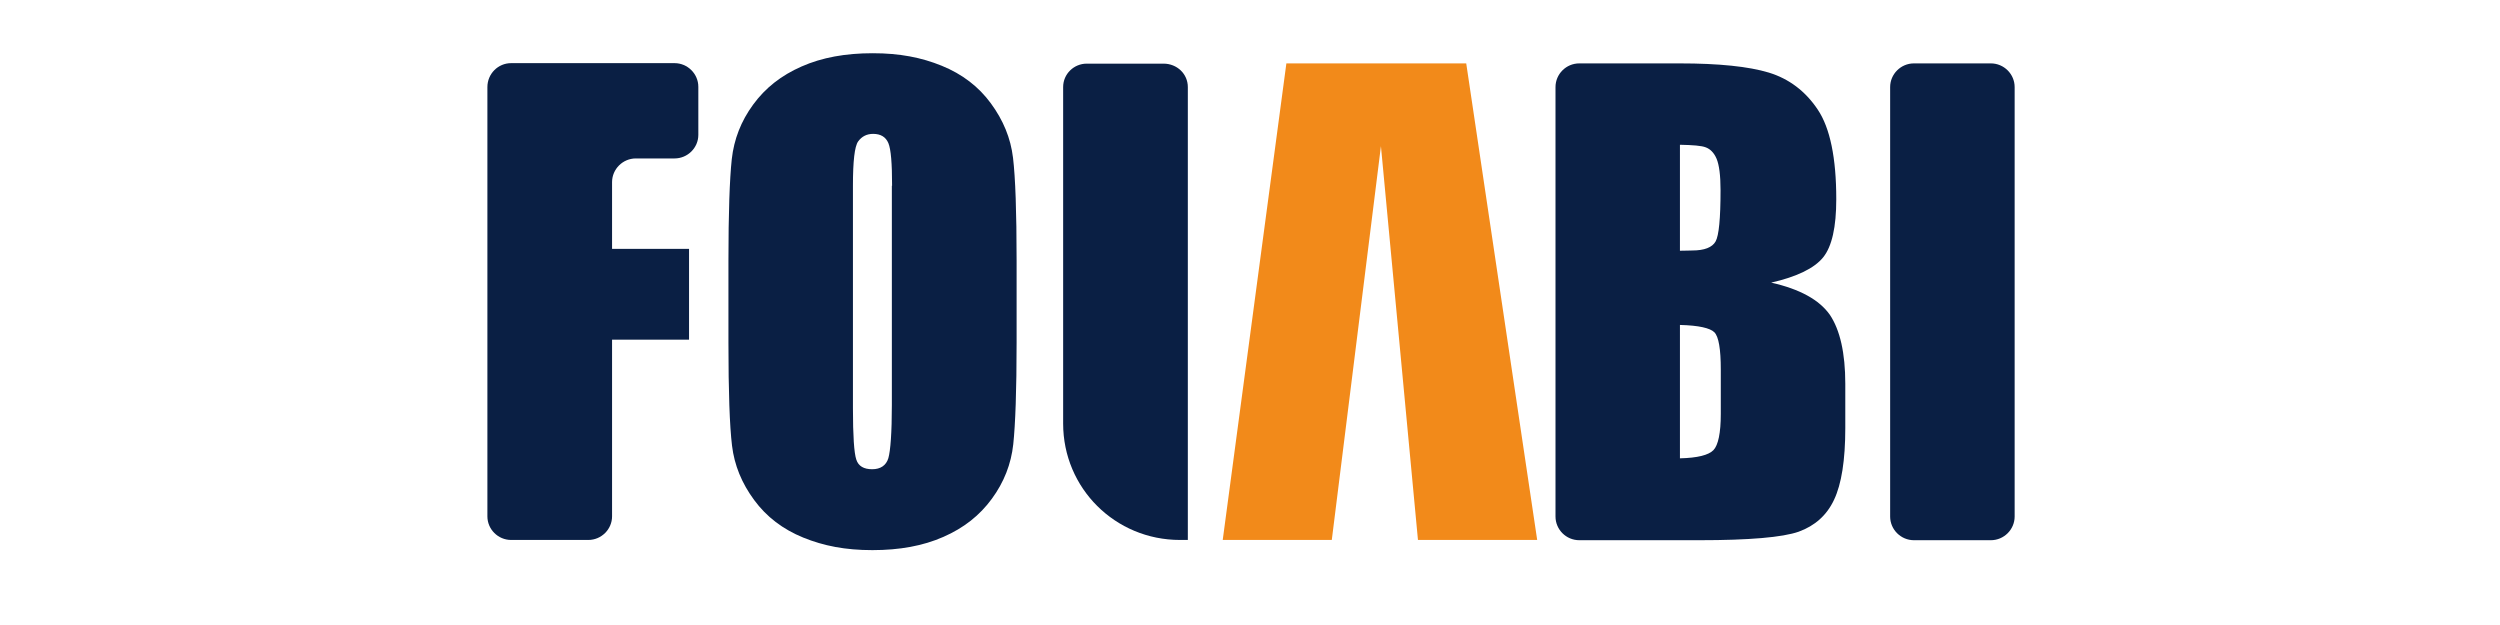 <svg xmlns="http://www.w3.org/2000/svg" xmlns:xlink="http://www.w3.org/1999/xlink" width="160" zoomAndPan="magnify" viewBox="0 0 120 30" height="40" preserveAspectRatio="xMidYMid meet" version="1.0"><defs><clipPath id="c9c5858ea8"><path d="M 23.395 3 L 34 3 L 34 26 L 23.395 26 Z M 23.395 3 " clip-rule="nonzero"/></clipPath><clipPath id="aed4830bce"><path d="M 34 2.504 L 49 2.504 L 49 26.457 L 34 26.457 Z M 34 2.504 " clip-rule="nonzero"/></clipPath><clipPath id="e8ff8baa8f"><path d="M 90 3 L 96.703 3 L 96.703 26 L 90 26 Z M 90 3 " clip-rule="nonzero"/></clipPath></defs><g clip-path="url(#c9c5858ea8)"><path fill="#0a1f44" d="M 24.535 3.031 L 32.379 3.031 C 33.004 3.031 33.52 3.543 33.52 4.168 L 33.52 6.473 C 33.52 7.098 33.004 7.605 32.379 7.605 L 30.52 7.605 C 29.895 7.605 29.379 8.117 29.379 8.742 L 29.379 11.945 L 33.074 11.945 L 33.074 16.305 L 29.379 16.305 L 29.379 24.785 C 29.379 25.406 28.867 25.918 28.238 25.918 L 24.535 25.918 C 23.906 25.918 23.395 25.406 23.395 24.785 L 23.395 4.18 C 23.395 3.543 23.906 3.031 24.535 3.031 Z M 24.535 3.031 " fill-opacity="1" fill-rule="nonzero"/></g><g clip-path="url(#aed4830bce)"><path fill="#0a1f44" d="M 48.797 16.438 C 48.797 18.742 48.738 20.367 48.637 21.32 C 48.535 22.273 48.191 23.148 47.609 23.941 C 47.027 24.738 46.266 25.34 45.285 25.77 C 44.305 26.203 43.176 26.406 41.875 26.406 C 40.574 26.406 39.539 26.203 38.559 25.805 C 37.578 25.406 36.789 24.805 36.199 24 C 35.605 23.195 35.25 22.332 35.137 21.391 C 35.023 20.445 34.965 18.801 34.965 16.438 L 34.965 12.523 C 34.965 10.219 35.023 8.594 35.125 7.641 C 35.23 6.688 35.57 5.812 36.152 5.02 C 36.734 4.223 37.496 3.621 38.477 3.191 C 39.457 2.758 40.586 2.555 41.887 2.555 C 43.188 2.555 44.223 2.758 45.203 3.156 C 46.184 3.555 46.973 4.156 47.562 4.961 C 48.156 5.77 48.512 6.629 48.625 7.574 C 48.738 8.516 48.797 10.16 48.797 12.523 Z M 42.82 8.914 C 42.82 7.844 42.766 7.164 42.641 6.867 C 42.516 6.574 42.273 6.426 41.91 6.426 C 41.602 6.426 41.363 6.551 41.191 6.789 C 41.02 7.027 40.941 7.742 40.941 8.914 L 40.941 19.594 C 40.941 20.922 40.996 21.742 41.102 22.059 C 41.203 22.375 41.465 22.523 41.863 22.523 C 42.262 22.523 42.535 22.344 42.641 21.992 C 42.742 21.637 42.809 20.777 42.809 19.438 L 42.809 8.914 Z M 42.82 8.914 " fill-opacity="1" fill-rule="nonzero"/></g><path fill="#0a1f44" d="M 74.664 4.18 C 74.664 3.555 75.176 3.043 75.805 3.043 L 80.625 3.043 C 82.508 3.043 83.934 3.191 84.902 3.484 C 85.871 3.781 86.656 4.371 87.25 5.258 C 87.844 6.141 88.141 7.586 88.141 9.559 C 88.141 10.898 87.934 11.828 87.512 12.352 C 87.09 12.875 86.258 13.281 85.016 13.566 C 86.395 13.875 87.328 14.395 87.832 15.109 C 88.32 15.836 88.574 16.938 88.574 18.426 L 88.574 20.547 C 88.574 22.094 88.391 23.238 88.035 23.988 C 87.684 24.738 87.113 25.238 86.34 25.52 C 85.562 25.793 83.965 25.93 81.574 25.93 L 75.805 25.93 C 75.176 25.93 74.664 25.418 74.664 24.793 Z M 80.637 6.949 L 80.637 12.035 C 80.887 12.035 81.094 12.023 81.23 12.023 C 81.812 12.023 82.188 11.875 82.348 11.59 C 82.508 11.309 82.586 10.48 82.586 9.129 C 82.586 8.414 82.52 7.914 82.395 7.617 C 82.27 7.324 82.086 7.152 81.879 7.074 C 81.676 6.992 81.254 6.961 80.637 6.949 Z M 80.637 15.598 L 80.637 22 C 81.48 21.98 82.016 21.844 82.246 21.605 C 82.473 21.367 82.598 20.789 82.598 19.867 L 82.598 17.734 C 82.598 16.758 82.496 16.156 82.289 15.949 C 82.086 15.746 81.539 15.621 80.648 15.598 Z M 80.637 15.598 " fill-opacity="1" fill-rule="nonzero"/><g clip-path="url(#e8ff8baa8f)"><path fill="#0a1f44" d="M 96.703 4.18 L 96.703 24.793 C 96.703 25.418 96.188 25.93 95.562 25.93 L 91.867 25.93 C 91.242 25.93 90.727 25.418 90.727 24.793 L 90.727 4.18 C 90.727 3.555 91.242 3.043 91.867 3.043 L 95.562 3.043 C 96.188 3.043 96.703 3.555 96.703 4.18 Z M 96.703 4.18 " fill-opacity="1" fill-rule="nonzero"/></g><path fill="#f28a1a" d="M 70.379 3.043 L 61.746 3.043 L 58.691 25.918 L 63.926 25.918 L 66.285 7.016 L 68.062 25.918 L 73.785 25.918 Z M 70.379 3.043 " fill-opacity="1" fill-rule="nonzero"/><path fill="#0a1f44" d="M 57.016 4.18 L 57.016 25.918 L 56.641 25.918 C 53.527 25.918 51.031 23.434 51.031 20.332 L 51.031 4.18 C 51.031 3.543 51.555 3.055 52.16 3.055 L 55.852 3.055 C 56.492 3.055 57.016 3.543 57.016 4.18 Z M 57.016 4.18 " fill-opacity="1" fill-rule="nonzero"/></svg>